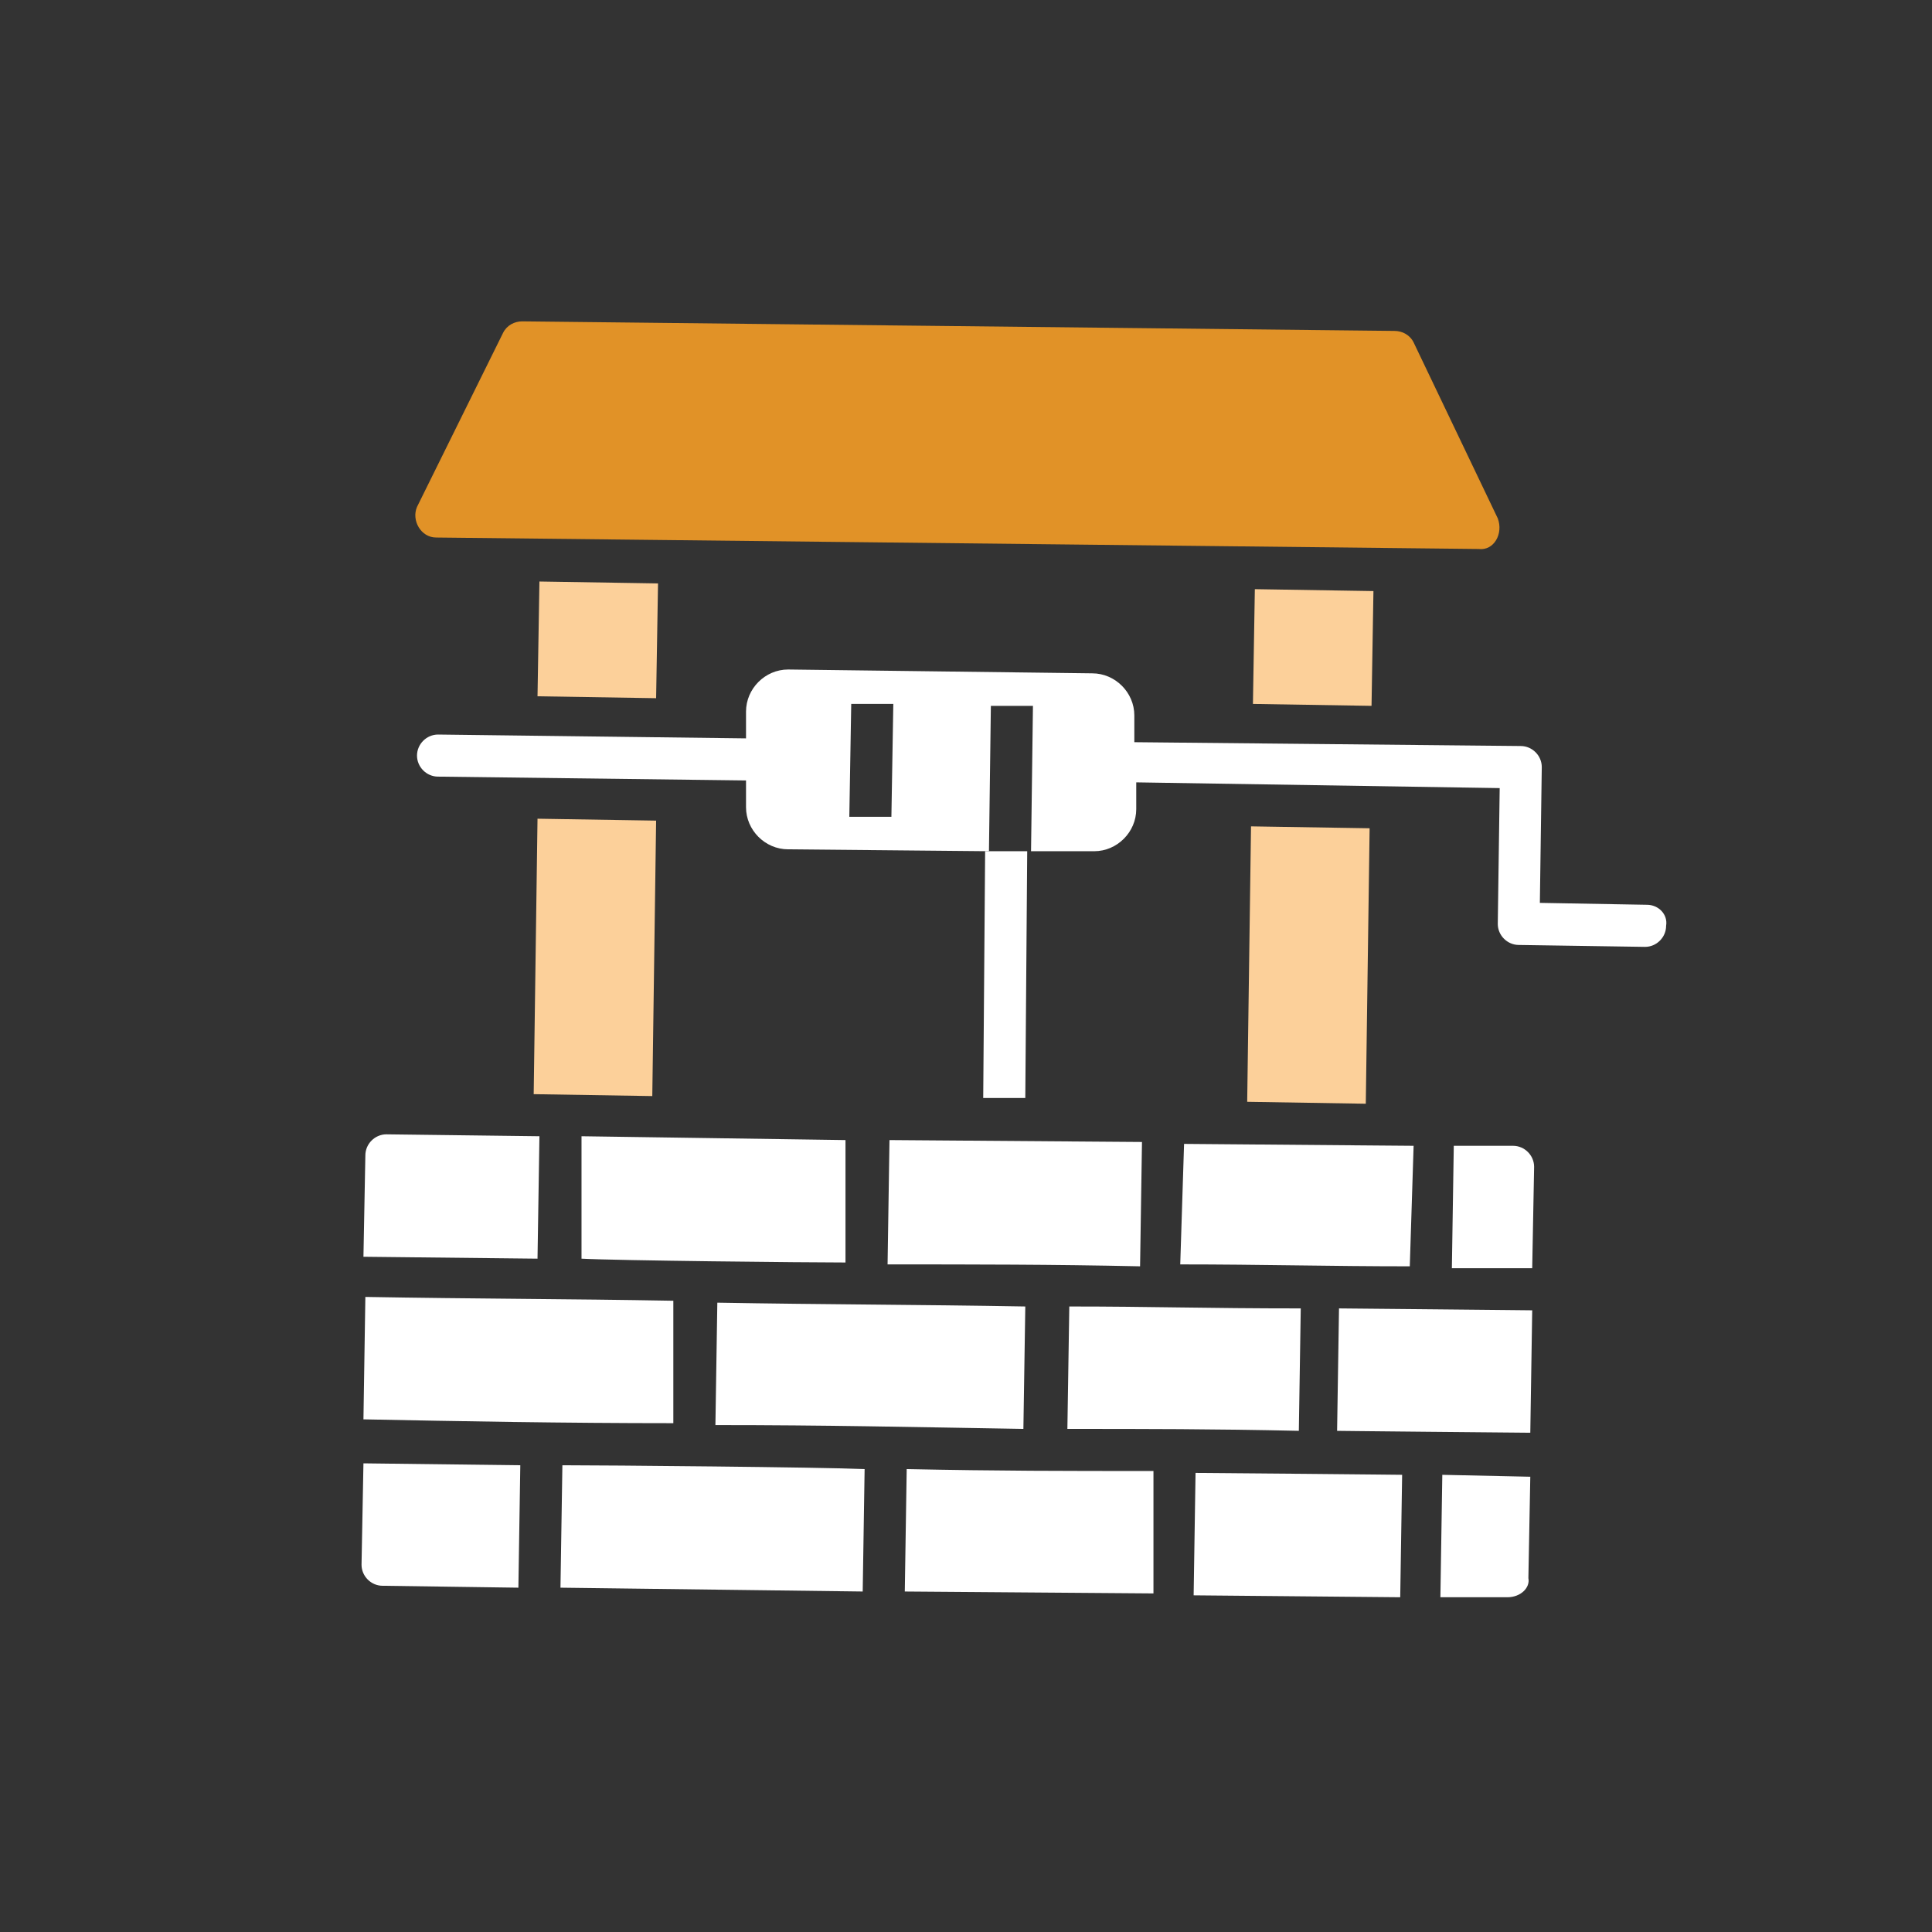 <?xml version="1.0" encoding="UTF-8"?>
<svg width="101px" height="101px" viewBox="0 0 101 101" version="1.1" xmlns="http://www.w3.org/2000/svg" xmlns:xlink="http://www.w3.org/1999/xlink">
    <rect x="0" y="0" width="101" height="101" fill="#333333" stroke="none"/>
    <title>well</title>
    <g id="Page-1" stroke="none" stroke-width="1" fill="none" fill-rule="evenodd">
        <g id="well" transform="translate(0.2, 0.2)" fill-rule="nonzero">
            <g id="Group" transform="translate(18.7, 16.6)">
                <path d="M58.4,11.9 L3.9,11.3 C3.1,11.3 2.6,10.4 2.9,9.7 L7.4,0.6 C7.6,0.2 8,0 8.4,0 L54,0.5 C54.4,0.5 54.8,0.7 55,1.1 L59.4,10.3 C59.7,11.1 59.2,12 58.4,11.9 Z" id="Path" fill="#E19227"></path>
                <polygon id="Path" fill="#FCD09A" points="52.9 14.1 46.7 14 46.6 20 52.8 20.1"></polygon>
                <polygon id="Path" fill="#FCD09A" points="52.7 26.5 46.5 26.4 46.3 40.8 52.5 40.9"></polygon>
                <polygon id="Path" fill="#FCD09A" points="15.5 13.7 9.3 13.6 9.2 19.6 15.4 19.7"></polygon>
                <polygon id="Path" fill="#FCD09A" points="15.4 26.1 9.2 26 9 40.4 15.2 40.5"></polygon>
                <path d="M43,43 L55,43.1 L54.8,49.4 C50.6,49.4 47,49.3 42.8,49.3 L43,43 Z M27.6,42.8 L40.8,42.9 L40.7,49.4 C36.1,49.3 32,49.3 27.5,49.3 L27.6,42.8 Z M11.5,42.6 L25.3,42.8 L25.3,49.2 C23.3,49.2 13.3,49.1 11.5,49 L11.5,42.6 Z M1.3,42.5 L9.3,42.6 L9.2,49 L0.1,48.9 L0.2,43.6 C0.2,43 0.7,42.5 1.3,42.5 Z M8.2,66.2 L1.1,66.1 C0.5,66.1 0,65.6 0,65 L0.1,59.7 L8.3,59.8 L8.2,66.2 Z M0.1,57.4 L0.2,51 C5.8,51.1 10.8,51.1 16.3,51.2 L16.3,57.6 C10.6,57.6 5.1,57.5 0.1,57.4 Z M26.2,66.4 L10.4,66.2 L10.5,59.8 C12.8,59.8 24,59.9 26.3,60 L26.2,66.4 Z M18.5,57.7 L18.6,51.3 C24.3,51.4 29.1,51.4 34.7,51.5 L34.6,57.9 C28.6,57.8 24.3,57.7 18.5,57.7 Z M41.4,66.5 L28.4,66.4 L28.5,60 C33.3,60.1 36.7,60.1 41.4,60.1 L41.4,66.5 Z M36.9,57.9 L37,51.5 C41.3,51.5 44.1,51.6 49.1,51.6 L49,58 C44.5,57.9 41,57.9 36.9,57.9 Z M54.3,66.7 L43.5,66.6 L43.6,60.2 C44.4,60.2 54.8,60.3 54.4,60.3 L54.3,66.7 Z M59.9,66.7 L56.4,66.7 L56.5,60.3 L61.1,60.4 L61,65.7 C61.1,66.2 60.6,66.7 59.9,66.7 Z M61.1,58.1 C60.7,58.1 50.5,58 51,58 L51.1,51.6 C51.3,51.6 61.4,51.7 61.2,51.7 L61.1,58.1 Z M61.2,49.5 L57,49.5 L57.1,43.1 L60.2,43.1 C60.8,43.1 61.3,43.6 61.3,44.2 L61.2,49.5 Z" id="Shape" fill="#FFFFFF"></path>
                <path d="M67.2,30.5 L61.6,30.4 L61.7,23.3 C61.7,22.7 61.2,22.2 60.6,22.2 L40.4,22 L40.4,20.6 C40.4,19.4 39.4,18.4 38.2,18.4 L22.3,18.2 C21.1,18.2 20.1,19.2 20.1,20.4 L20.1,21.8 L4,21.6 C3.4,21.6 2.9,22.1 2.9,22.7 C2.9,23.3 3.4,23.8 4,23.8 L20.1,24 L20.1,25.4 C20.1,26.6 21.1,27.6 22.3,27.6 L32.8,27.7 L32.9,20.1 L35.1,20.1 L35,27.7 L38.3,27.7 C39.5,27.7 40.5,26.7 40.5,25.5 L40.5,24.1 L59.5,24.4 L59.4,31.5 C59.4,32.1 59.9,32.6 60.5,32.6 L67.1,32.7 C67.7,32.7 68.2,32.2 68.2,31.6 C68.3,31 67.8,30.5 67.2,30.5 Z M27.7,25.9 L25.5,25.9 L25.6,20 L27.8,20 L27.7,25.9 Z" id="Shape" fill="#FFFFFF"></path>
                <polygon id="Path" fill="#FFFFFF" points="34.8 27.7 32.6 27.7 32.5 40.6 34.7 40.6"></polygon>
            </g>
        </g>
    </g>
</svg>